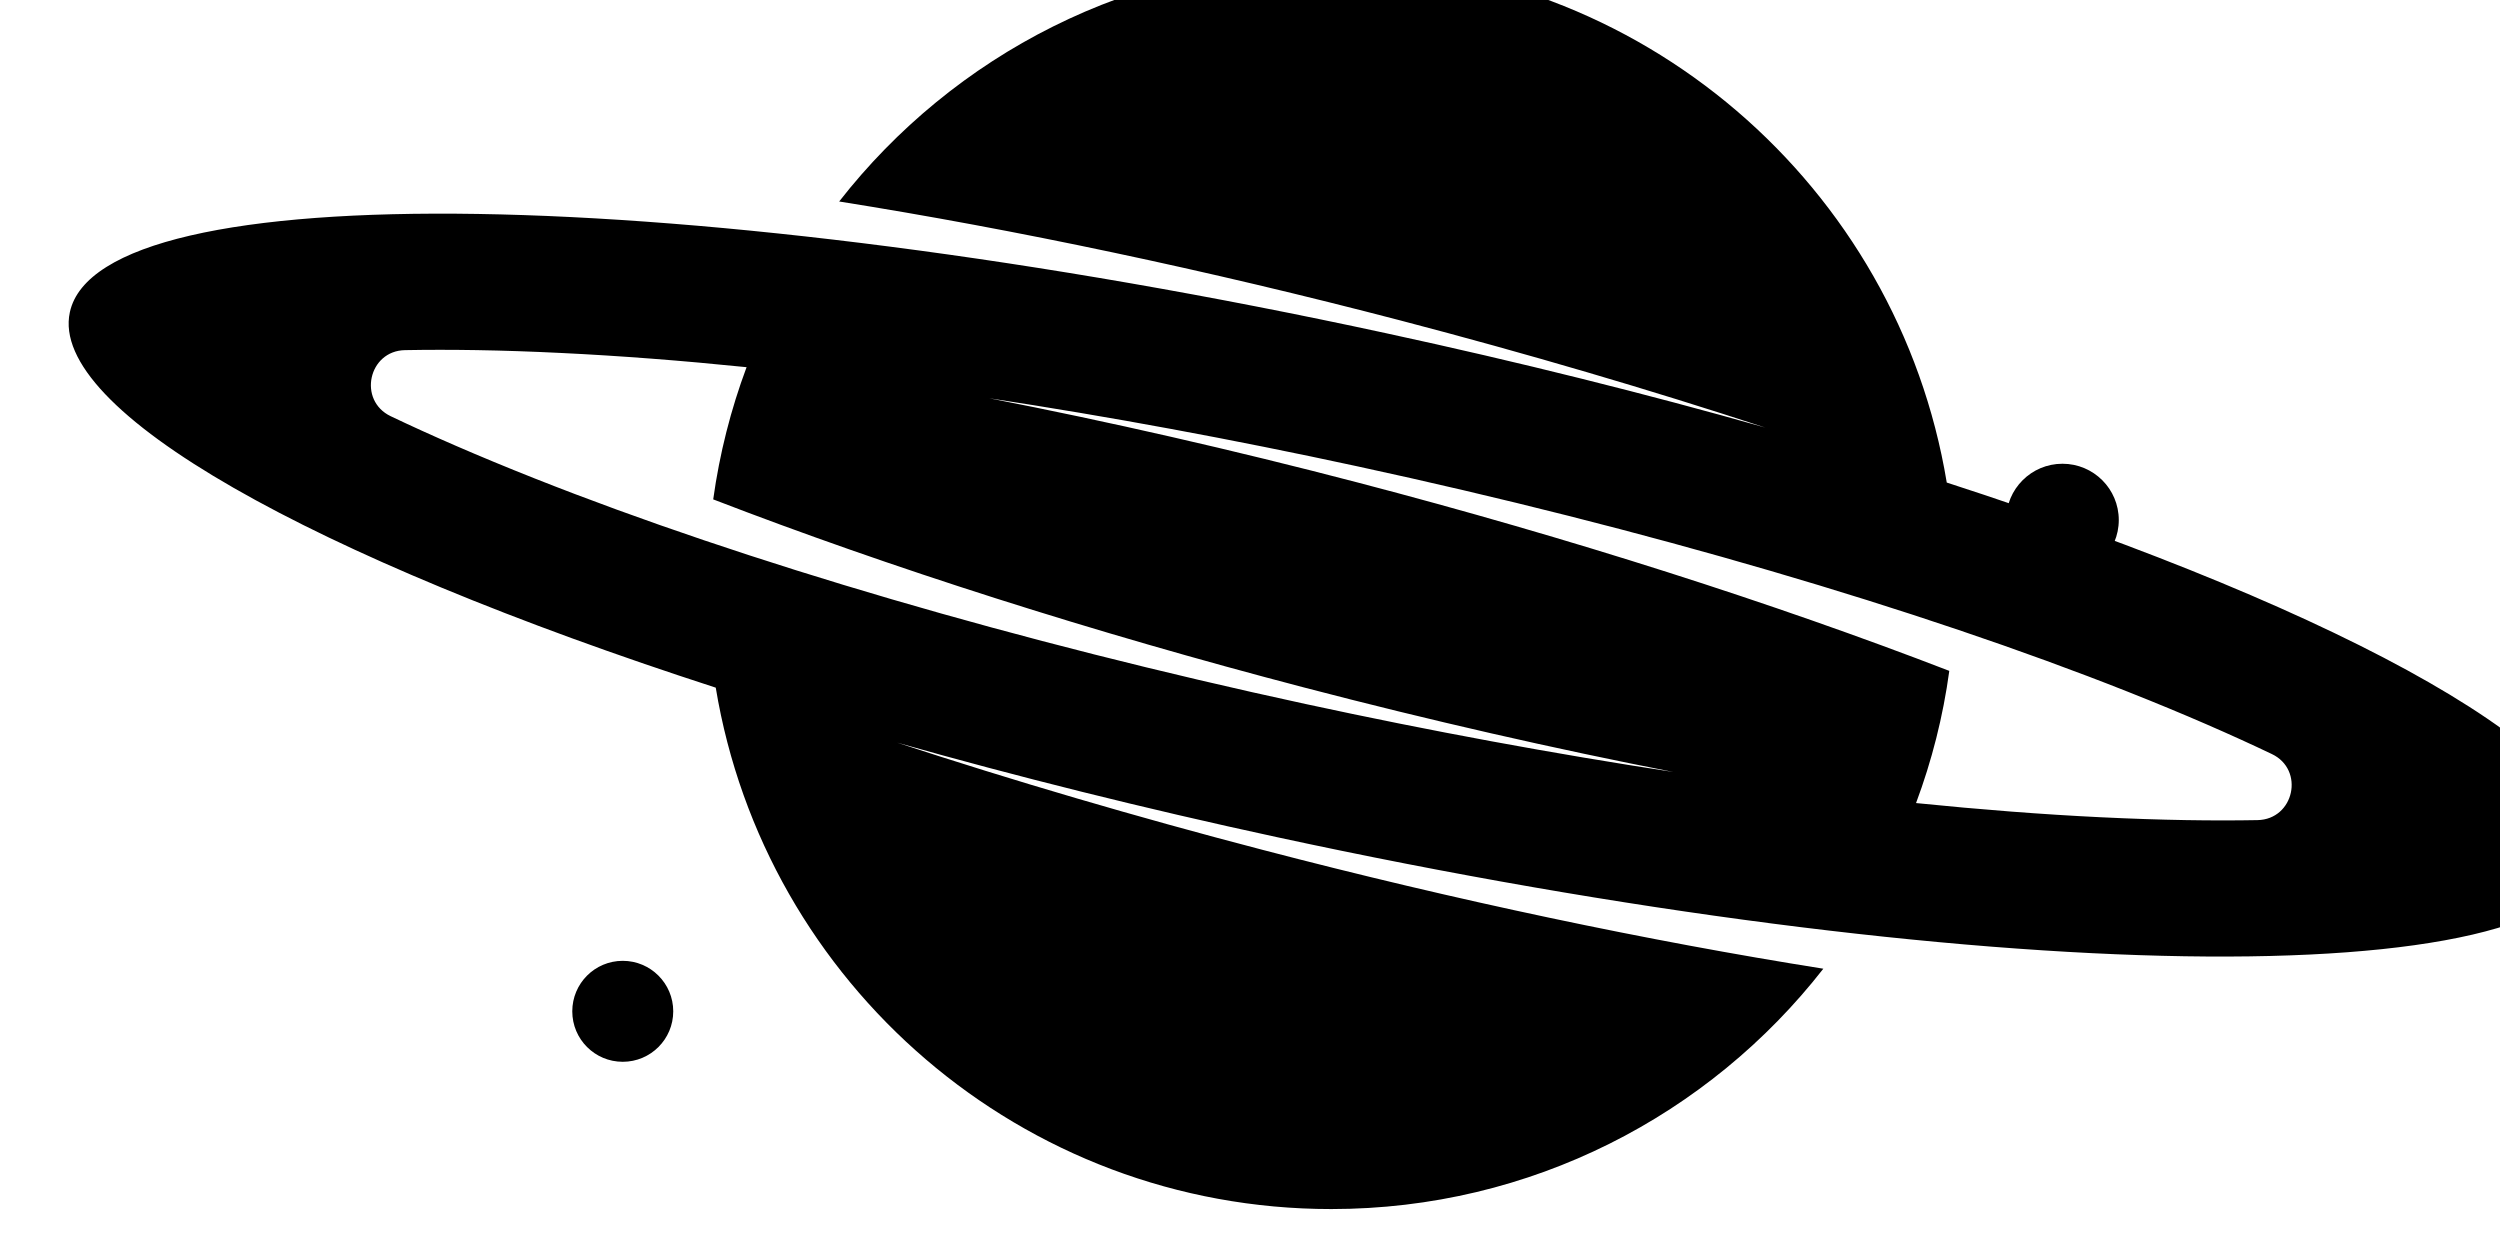 <?xml version="1.0" encoding="UTF-8" standalone="no"?>
<!-- Created with Inkscape (http://www.inkscape.org/) -->

<svg
   width="164.571mm"
   height="81.322mm"
   viewBox="0 0 164.571 81.322"
   version="1.1"
   id="svg730"
   inkscape:version="1.1.1 (3bf5ae0d25, 2021-09-20)"
   sodipodi:docname="saturn.svg"
   xmlns:inkscape="http://www.inkscape.org/namespaces/inkscape"
   xmlns:sodipodi="http://sodipodi.sourceforge.net/DTD/sodipodi-0.dtd"
   xmlns="http://www.w3.org/2000/svg"
   xmlns:svg="http://www.w3.org/2000/svg">
  <sodipodi:namedview
     id="namedview732"
     pagecolor="#ffffff"
     bordercolor="#666666"
     borderopacity="1.0"
     inkscape:pageshadow="2"
     inkscape:pageopacity="0.0"
     inkscape:pagecheckerboard="0"
     inkscape:document-units="mm"
     showgrid="false"
     fit-margin-top="0"
     fit-margin-left="0"
     fit-margin-right="0"
     fit-margin-bottom="0"
     inkscape:zoom="0.73406285"
     inkscape:cx="380.75759"
     inkscape:cy="59.259231"
     inkscape:window-width="1920"
     inkscape:window-height="1009"
     inkscape:window-x="-8"
     inkscape:window-y="-8"
     inkscape:window-maximized="1"
     inkscape:current-layer="layer1" />
  <defs
     id="defs727" />
  <g
     inkscape:label="Capa 1"
     inkscape:groupmode="layer"
     id="layer1"
     transform="translate(-4.22,-4.754)">
    <g
       id="g1048">
      <g
         id="g85"
         transform="matrix(0.038,0,0,-0.038,-443.104,257.488)"
         style="fill:#000000">
        <path
           d="m 15682.4,5230.19 c -76,-1.41 -165.8,-0.19 -271.6,4.97 -100.7,4.87 -207.9,13.22 -319.9,24.57 27.2,72.95 46.8,149.56 57.6,228.99 -304.4,117.5 -657.7,230.31 -1024.2,326.15 -216.7,56.64 -432.3,105.78 -639,146.1 206.1,-31.32 420.9,-70.99 637.2,-117.78 496.1,-107.28 970.3,-246.06 1335.4,-390.66 98.5,-39.01 180.7,-75.12 249.3,-107.85 57.4,-27.28 38.8,-113.28 -24.8,-114.49 z m -1649,201.14 c -496.2,107.38 -970.5,246.16 -1335.5,390.76 -98.4,39.01 -180.7,75.02 -249.3,107.75 -57.4,27.38 -38.8,113.37 24.7,114.5 76.1,1.41 165.8,0.28 271.6,-4.97 100.8,-4.88 208,-13.13 320.1,-24.57 -27.2,-72.96 -46.8,-149.57 -57.8,-229 304.4,-117.5 657.8,-230.31 1024.3,-326.05 216.7,-56.64 432.2,-105.78 639,-146.2 -206.1,31.42 -421,70.99 -637.1,117.78 z m 1110.7,383.63 c -84.7,512.39 -529.8,903.15 -1066.2,903.15 -346.4,0 -654.6,-162.89 -852.5,-416.27 303.9,-48.29 636.7,-118.43 972.4,-206.11 219.1,-57.3 431.5,-119.76 632.1,-185.58 -205.9,58.42 -426.8,113.74 -657.6,163.63 -1206.8,261.16 -2227.5,277.39 -2279.6,36.29 -37,-170.57 420.8,-424.23 1118.9,-650.42 84.8,-512.38 529.8,-903.23 1066.3,-903.23 346.3,0 654.7,162.97 852.4,416.36 -303.9,48.2 -636.7,118.34 -972.2,206.11 -219.2,57.2 -431.6,119.75 -632.2,185.49 206,-58.42 426.8,-113.75 657.6,-163.64 1206.8,-261.07 2227.4,-277.29 2279.6,-36.19 36.9,170.57 -420.8,424.14 -1119,650.41"
           style="fill:#000000;fill-opacity:1;fill-rule:nonzero;stroke:none"
           id="path87" />
      </g>
      <g
         id="g89"
         transform="matrix(0.036,0,0,-0.036,-443.104,257.488)"
         style="fill:#000000">
        <path
           d="m 16197,5966.54 c 56.9,0 103,46.13 103,102.93 0,56.9 -46.1,102.93 -103,102.93 -56.8,0 -103,-46.03 -103,-102.93 0,-56.8 46.2,-102.93 103,-102.93"
           style="fill:#000000;fill-opacity:1;fill-rule:nonzero;stroke:none"
           id="path91" />
      </g>
      <path
         d="m 45.215,68.004 c -1.838,0 -3.323,1.489 -3.323,3.323 0,1.838 1.485,3.323 3.323,3.323 1.834,0 3.323,-1.485 3.323,-3.323 0,-1.834 -1.489,-3.323 -3.323,-3.323"
         style="fill:#000000;fill-opacity:1;fill-rule:nonzero;stroke:none;stroke-width:0.035"
         id="path93" />
    </g>
  </g>
</svg>
